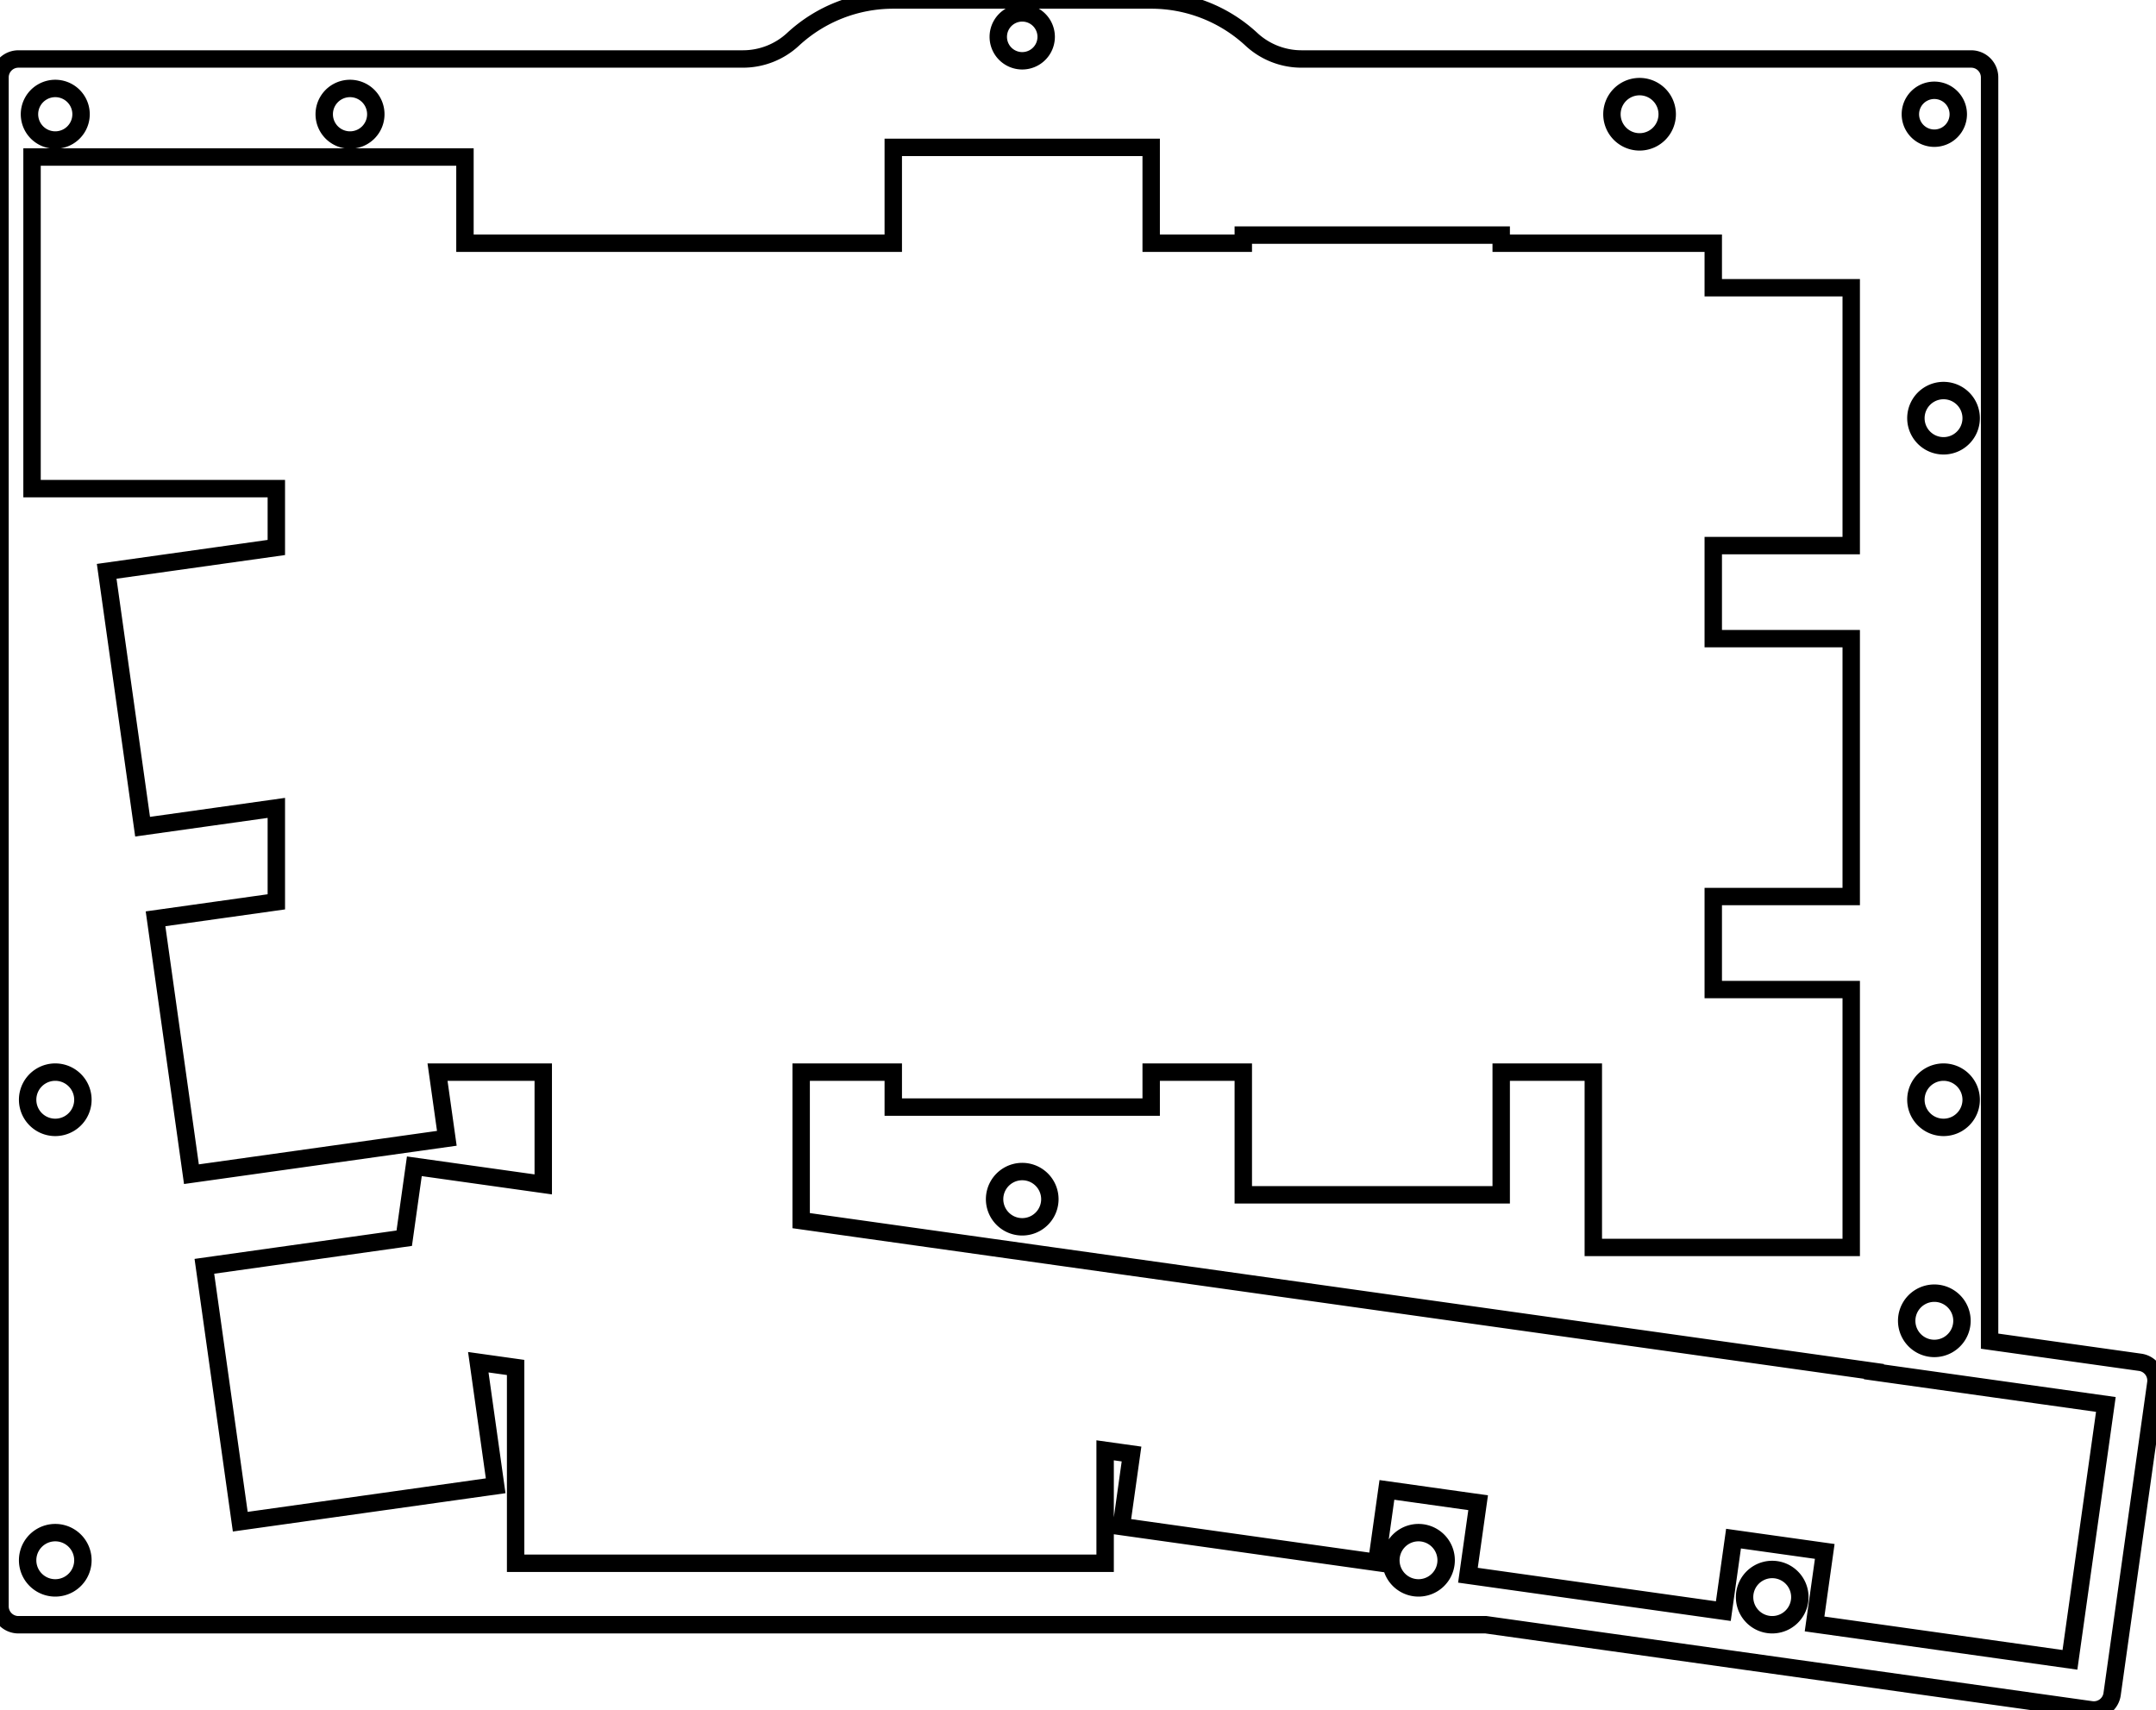 <svg width="117.033mm" height="92.83mm" viewBox="0 0 117.033 92.83" xmlns="http://www.w3.org/2000/svg"><g id="svgGroup" stroke-linecap="round" fill-rule="evenodd" font-size="9pt" stroke="#000" stroke-width="0.25mm" fill="none" style="stroke:#000;stroke-width:0.25mm;fill:none"><path d="M 13.042 82.608 L 26.906 80.659 L 25.963 73.951 L 27.989 74.235 L 27.989 84.865 L 59.989 84.865 L 59.989 78.733 L 61.422 78.934 L 60.868 82.87 L 74.732 84.819 L 75.285 80.882 L 80.237 81.578 L 79.683 85.514 L 93.547 87.463 L 94.1 83.527 L 99.052 84.222 L 98.499 88.159 L 112.362 90.107 L 114.311 76.243 L 101.719 74.474 L 101.723 74.449 L 43.489 66.265 L 43.489 58.202 L 48.489 58.202 L 48.489 60.1 L 62.489 60.1 L 62.489 58.202 L 67.489 58.202 L 67.489 64.862 L 81.489 64.862 L 81.489 58.202 L 86.489 58.202 L 86.489 67.72 L 100.489 67.72 L 100.489 53.72 L 93 53.72 L 93 48.67 L 100.489 48.67 L 100.489 34.67 L 93 34.67 L 93 29.62 L 100.489 29.62 L 100.489 15.62 L 93 15.62 L 93 13.202 L 81.489 13.202 L 81.489 12.762 L 67.489 12.762 L 67.489 13.202 L 62.489 13.202 L 62.489 8 L 48.489 8 L 48.489 13.202 L 25.239 13.202 L 25.239 8.525 L 1.739 8.525 L 1.739 26.525 L 15 26.525 L 15 29.721 L 5.791 31.015 L 7.74 44.878 L 15 43.858 L 15 48.958 L 8.443 49.879 L 10.391 63.743 L 24.255 61.795 L 23.75 58.202 L 29.489 58.202 L 29.489 64.297 L 22.492 63.314 L 21.943 67.219 L 11.094 68.744 L 13.042 82.608 Z M 1 88.202 L 80.661 88.202 L 113.521 92.82 A 1 1 0 0 0 114.651 91.969 L 117.023 75.085 A 1 1 0 0 0 116.172 73.955 L 108 72.807 L 108 4.202 A 1 1 0 0 0 107 3.202 L 70.65 3.202 A 4 4 0 0 1 67.93 2.134 A 8 8 0 0 0 62.489 0 L 48.489 0 A 8 8 0 0 0 43.049 2.134 A 4 4 0 0 1 40.329 3.202 L 1 3.202 A 1 1 0 0 0 0 4.202 L 0 87.202 A 1 1 0 0 0 1 88.202 Z M 89 6.202 m -1.5 0 a 1.5 1.5 0 0 1 3 0 a 1.5 1.5 0 0 1 -3 0 z M 3 59.702 m -1.5 0 a 1.5 1.5 0 0 1 3 0 a 1.5 1.5 0 0 1 -3 0 z M 77 84.702 m -1.5 0 a 1.5 1.5 0 0 1 3 0 a 1.5 1.5 0 0 1 -3 0 z M 105.5 59.702 m -1.5 0 a 1.5 1.5 0 0 1 3 0 a 1.5 1.5 0 0 1 -3 0 z M 105.5 22.702 m -1.5 0 a 1.5 1.5 0 0 1 3 0 a 1.5 1.5 0 0 1 -3 0 z M 55.489 65.1 m -1.5 0 a 1.5 1.5 0 0 1 3 0 a 1.5 1.5 0 0 1 -3 0 z M 105 71.702 m -1.5 0 a 1.5 1.5 0 0 1 3 0 a 1.5 1.5 0 0 1 -3 0 z M 96.2 86.702 m -1.5 0 a 1.5 1.5 0 0 1 3 0 a 1.5 1.5 0 0 1 -3 0 z M 3 84.702 m -1.5 0 a 1.5 1.5 0 0 1 3 0 a 1.5 1.5 0 0 1 -3 0 z M 19 6.202 m -1.4 0 a 1.4 1.4 0 0 1 2.8 0 a 1.4 1.4 0 0 1 -2.8 0 z M 3 6.202 m -1.4 0 a 1.4 1.4 0 0 1 2.8 0 a 1.4 1.4 0 0 1 -2.8 0 z M 55.489 2 m -1.3 0 a 1.3 1.3 0 0 1 2.6 0 a 1.3 1.3 0 0 1 -2.6 0 z M 105 6.202 m -1.3 0 a 1.3 1.3 0 0 1 2.6 0 a 1.3 1.3 0 0 1 -2.6 0 z" vector-effect="non-scaling-stroke"/></g></svg>